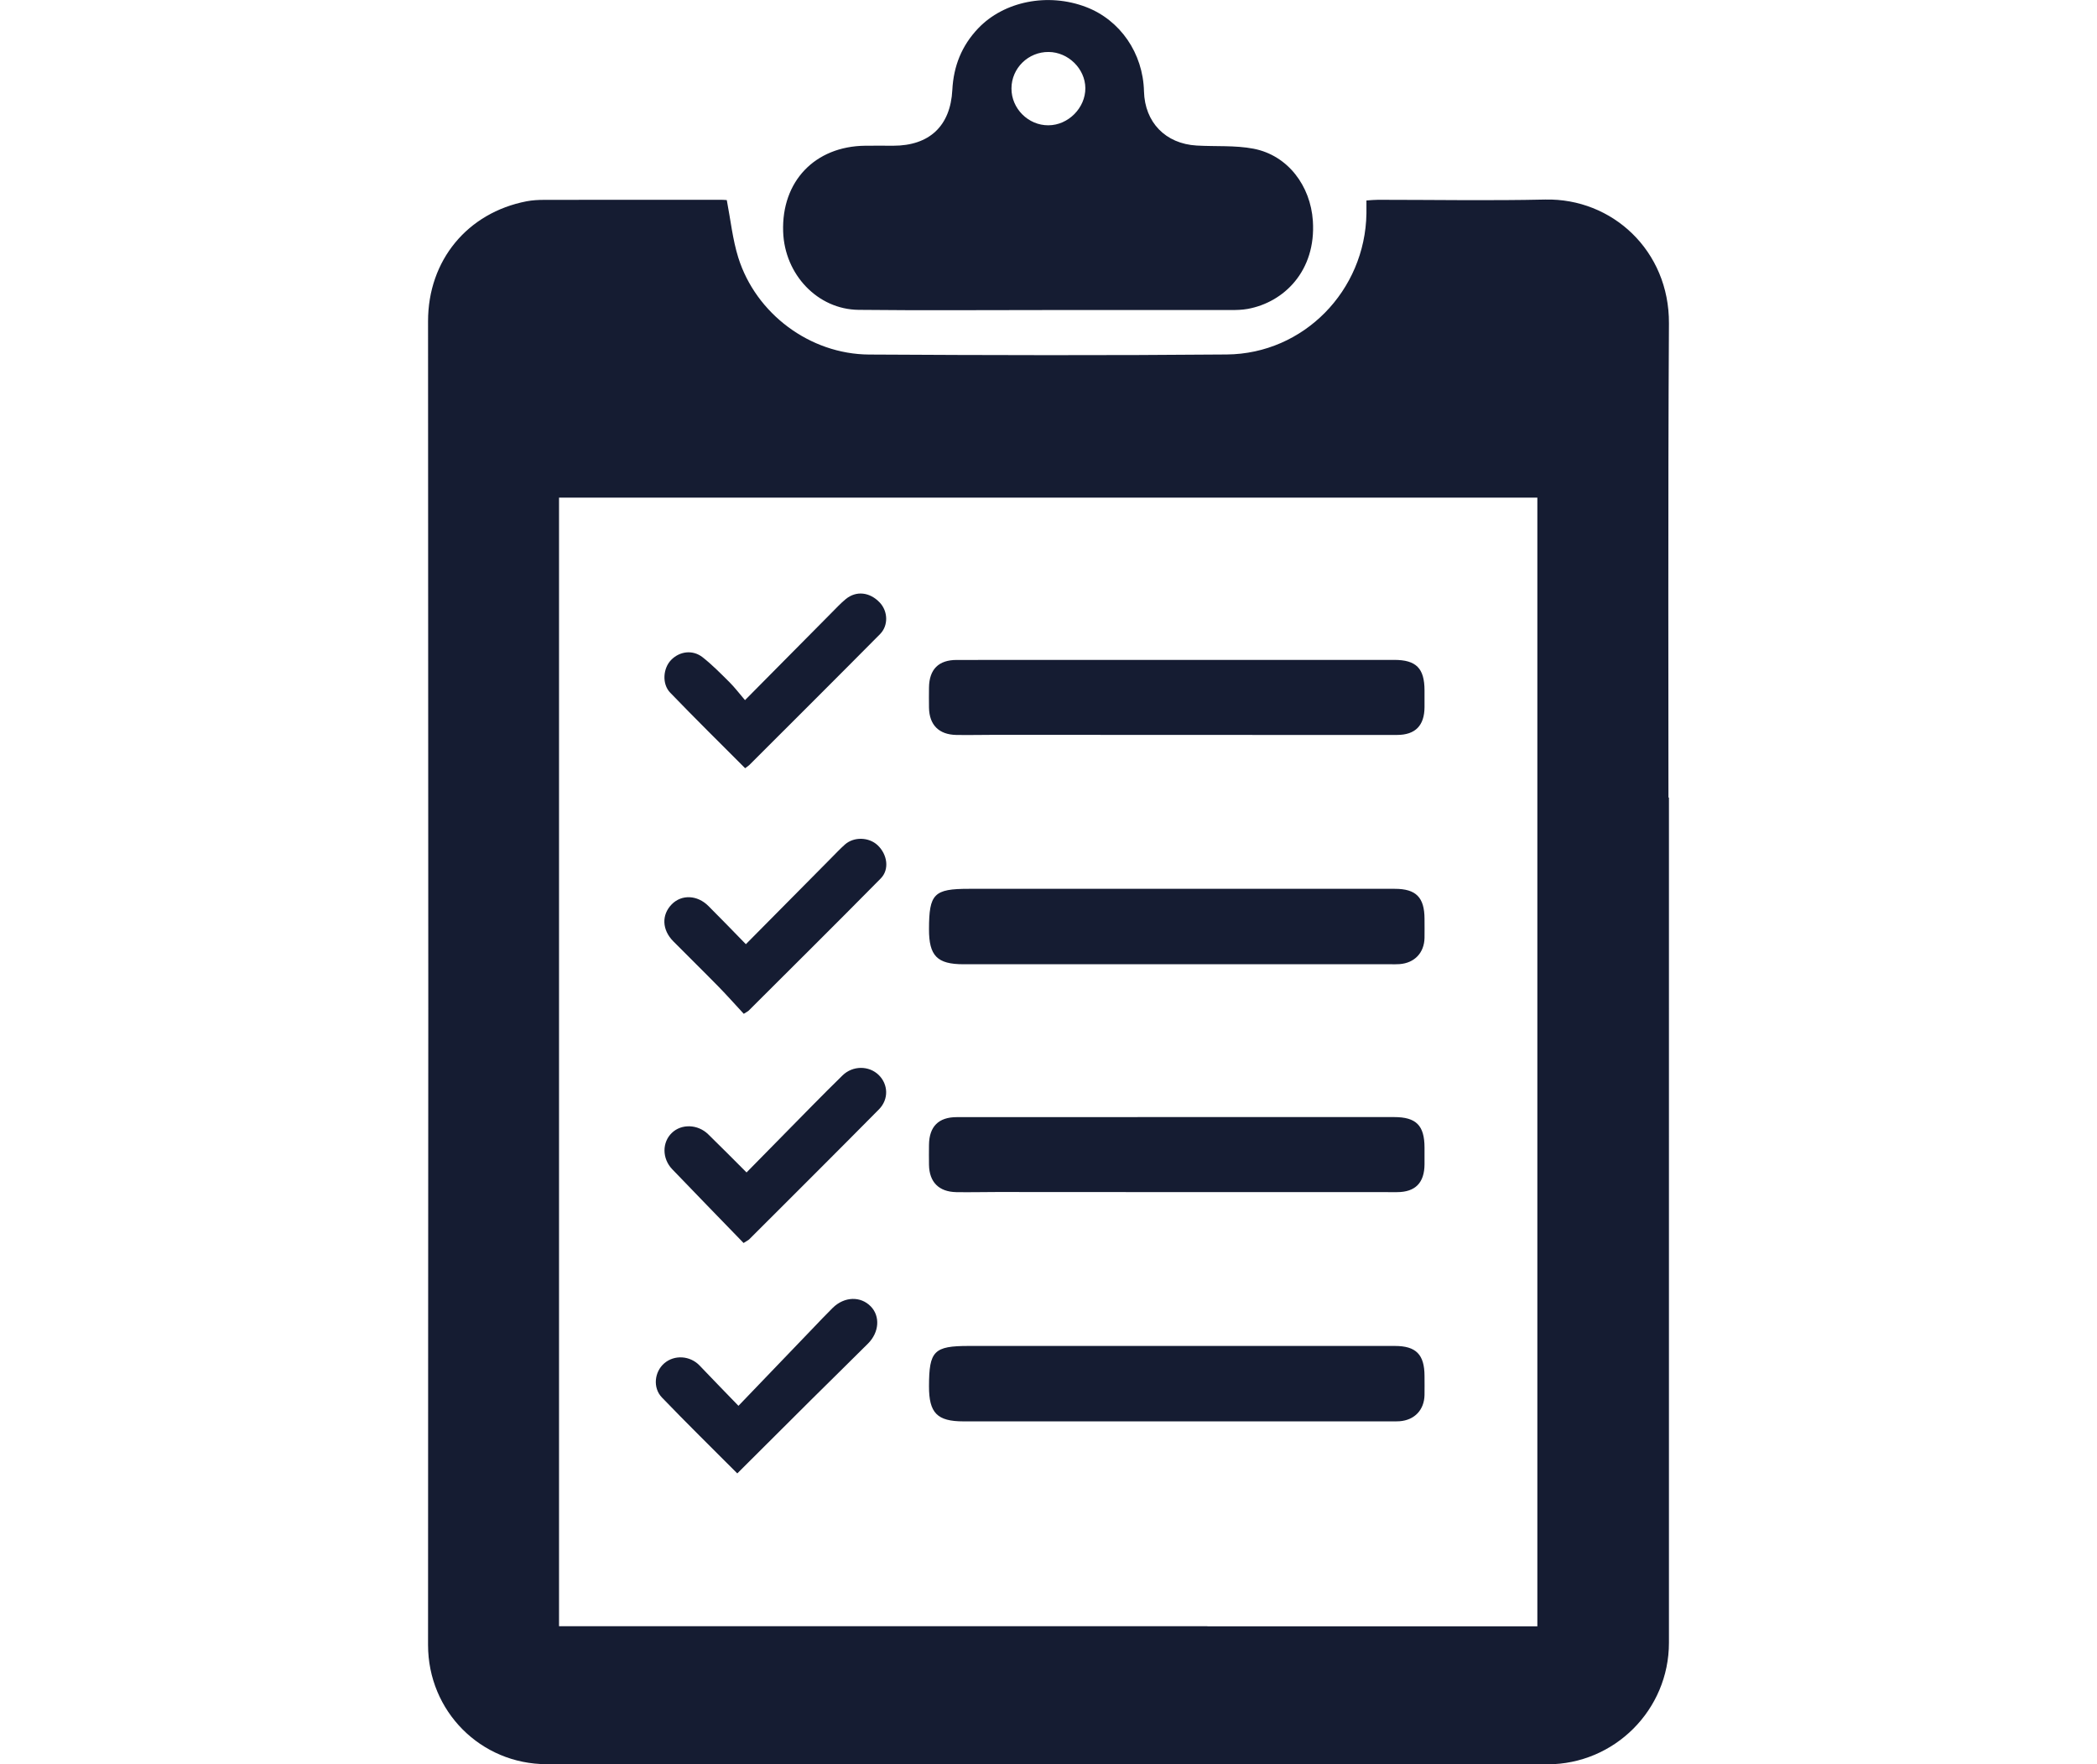 <?xml version="1.0" encoding="utf-8"?>
<!-- Generator: Adobe Illustrator 28.3.0, SVG Export Plug-In . SVG Version: 6.00 Build 0)  -->
<svg version="1.1" id="Capa_1" xmlns="http://www.w3.org/2000/svg" xmlns:xlink="http://www.w3.org/1999/xlink" x="0px" y="0px"
	 viewBox="0 0 339.74 285.84" style="enable-background:new 0 0 339.74 285.84;" xml:space="preserve">
<style type="text/css">
	.st0{fill:#020203;}
	.st1{fill:#FFFFFF;}
	.st2{fill:#020203;stroke:#020203;stroke-miterlimit:10;}
	.st3{fill:#151C32;}
</style>
<g>
	<path class="st3" d="M190.74,144c11.75,0,23.49,0,35.24,0c3.44,0,4.8,1.39,4.81,4.86c0,1.03,0.02,2.06,0,3.09
		c-0.05,2.42-1.62,4.07-4.04,4.25c-0.48,0.04-0.97,0.02-1.45,0.02c-23.07,0-46.14,0-69.21,0c-4.26,0-5.59-1.36-5.58-5.69
		c0.01-5.73,0.8-6.53,6.45-6.53C168.21,144,179.48,144,190.74,144z"/>
	<path class="st3" d="M190.8,106.91c11.69,0,23.38,0,35.07,0c3.57,0,4.91,1.36,4.92,4.93c0,0.91,0.01,1.82,0,2.73
		c-0.02,2.96-1.47,4.5-4.46,4.5c-21.62,0.01-43.25-0.01-64.87-0.02c-2.18,0-4.36,0.06-6.54,0.02c-2.82-0.06-4.36-1.63-4.41-4.41
		c-0.02-1.09-0.01-2.18,0-3.27c0.04-2.95,1.55-4.47,4.49-4.47C166.94,106.91,178.87,106.91,190.8,106.91z"/>
	<path class="st3" d="M190.74,218.06c11.75,0,23.49,0,35.24,0c3.44,0,4.8,1.39,4.81,4.86c0,1.03,0.02,2.06,0,3.09
		c-0.05,2.42-1.62,4.07-4.04,4.25c-0.48,0.04-0.97,0.02-1.45,0.02c-23.07,0-46.14,0-69.21,0c-4.26,0-5.59-1.36-5.58-5.69
		c0.01-5.73,0.8-6.53,6.45-6.53C168.21,218.06,179.48,218.06,190.74,218.06z"/>
	<path class="st3" d="M190.8,180.98c11.69,0,23.38,0,35.07,0c3.57,0,4.91,1.36,4.92,4.93c0,0.91,0.01,1.82,0,2.73
		c-0.02,2.96-1.47,4.5-4.46,4.5c-21.62,0.01-43.25-0.01-64.87-0.02c-2.18,0-4.36,0.06-6.54,0.02c-2.82-0.06-4.36-1.63-4.41-4.41
		c-0.02-1.09-0.01-2.18,0-3.27c0.04-2.95,1.55-4.47,4.49-4.47C166.94,180.98,178.87,180.98,190.8,180.98z"/>
	<path class="st3" d="M169.82,50.23c-10.24,0-20.47,0.08-30.71-0.03c-6.65-0.07-12-5.73-12.23-12.66
		c-0.28-8.16,5.14-13.84,13.3-13.93c1.51-0.02,3.03,0,4.54,0c5.84,0,9.27-3.18,9.57-9.05c0.2-3.86,1.52-7.16,4.18-9.96
		c4.19-4.4,11.31-5.82,17.49-3.46c5.54,2.12,9.23,7.48,9.38,13.66c0.13,5.02,3.48,8.49,8.54,8.78c3.07,0.18,6.21-0.06,9.2,0.51
		c5.57,1.07,9.24,6.01,9.62,11.69c0.54,8.1-4.68,13.21-10.58,14.27c-0.89,0.16-1.81,0.18-2.71,0.18
		C189.55,50.23,179.69,50.23,169.82,50.23z M169.9,8.42c-3.31-0.03-6.02,2.62-6.03,5.9c-0.02,3.26,2.72,6,5.98,5.98
		c3.22-0.01,6.01-2.82,5.99-6.03C175.81,11.14,173.08,8.45,169.9,8.42z"/>
	<path class="st3" d="M120.95,189.95c3.54-3.6,7.04-7.17,10.55-10.73c1.66-1.68,3.32-3.35,5-4.99c1.65-1.61,4.28-1.62,5.87-0.06
		c1.53,1.5,1.65,3.91,0.04,5.55c-6.97,7.05-14.01,14.05-21.02,21.06c-0.16,0.16-0.39,0.25-0.92,0.6
		c-3.84-3.97-7.72-7.94-11.56-11.95c-1.67-1.74-1.65-4.36-0.07-5.88c1.56-1.51,4.21-1.43,5.9,0.22
		C116.75,185.73,118.75,187.75,120.95,189.95z"/>
	<path class="st3" d="M120.84,152.97c4.71-4.76,9.22-9.31,13.73-13.86c0.77-0.77,1.51-1.57,2.32-2.29c1.46-1.29,3.89-1.21,5.3,0.12
		c1.58,1.49,1.94,3.92,0.5,5.38c-7.08,7.18-14.25,14.28-21.39,21.41c-0.12,0.12-0.3,0.2-0.8,0.52c-1.34-1.44-2.69-2.97-4.12-4.43
		c-2.41-2.46-4.88-4.87-7.3-7.32c-1.84-1.86-1.92-4.28-0.26-5.98c1.6-1.64,4.16-1.54,5.96,0.27
		C116.75,148.75,118.67,150.75,120.84,152.97z"/>
	<path class="st3" d="M120.7,113.43c4.85-4.9,9.41-9.5,13.97-14.1c0.77-0.77,1.51-1.58,2.35-2.27c1.71-1.4,3.91-1.14,5.52,0.57
		c1.31,1.39,1.43,3.7,0.03,5.11c-7.02,7.09-14.1,14.13-21.16,21.19c-0.17,0.17-0.38,0.29-0.69,0.53c-4.06-4.07-8.15-8.1-12.14-12.24
		c-1.37-1.42-1.16-3.97,0.16-5.31c1.38-1.41,3.5-1.68,5.1-0.42c1.56,1.23,2.96,2.66,4.37,4.06
		C119.05,111.39,119.78,112.36,120.7,113.43z"/>
	<path class="st3" d="M119.45,238.71c-4.13-4.14-8.23-8.16-12.21-12.3c-1.52-1.58-1.21-4.17,0.38-5.54
		c1.65-1.42,4.19-1.24,5.72,0.36c1.95,2.05,3.93,4.08,6.3,6.53c4.14-4.32,8.07-8.41,12-12.5c1.09-1.13,2.16-2.28,3.28-3.38
		c1.88-1.84,4.51-1.92,6.16-0.22c1.54,1.59,1.37,4.19-0.45,6.01c-3.08,3.08-6.2,6.12-9.29,9.19
		C127.43,230.74,123.55,234.62,119.45,238.71z"/>
	<path class="st3" d="M270.31,129.21c-0.01-10.64-0.02-21.28-0.02-31.93c0-14.96,0.01-29.92,0.1-44.88
		c0.07-11.79-9.21-20.31-20.04-20.07c-9.02,0.2-18.05,0.04-27.08,0.04c-0.58,0-1.17,0.06-1.89,0.11c0,0.8,0.01,1.45,0,2.11
		c-0.2,12.48-10.15,22.73-22.62,22.84c-19.32,0.17-38.65,0.12-57.97,0.01c-9.58-0.06-18.33-6.62-21.18-15.71
		c-0.92-2.95-1.24-6.09-1.86-9.31c-0.11-0.01-0.46-0.05-0.82-0.05c-9.57,0-19.14-0.01-28.72,0.01c-0.96,0-1.95,0.05-2.89,0.23
		c-9.61,1.86-15.97,9.58-15.97,19.43c0.01,37.14,0.04,74.27,0.04,111.41c0,34.35-0.05,68.7-0.04,103.05
		c0,10.73,8.51,19.31,19.23,19.32c5.5,0.01,10.99,0.01,16.49,0.01v0.01h145.62c10.88,0,19.7-8.82,19.7-19.7V129.21H270.31z
		 M195.61,263.47c-30.14,0-60.31,0-90.54,0c-4.83,0-9.66,0-14.5,0V80.62h158.5c0,16.24,0,32.44,0,48.59c0,18.35,0,36.64,0,54.85
		v79.42H195.61z"/>
</g>
</svg>
